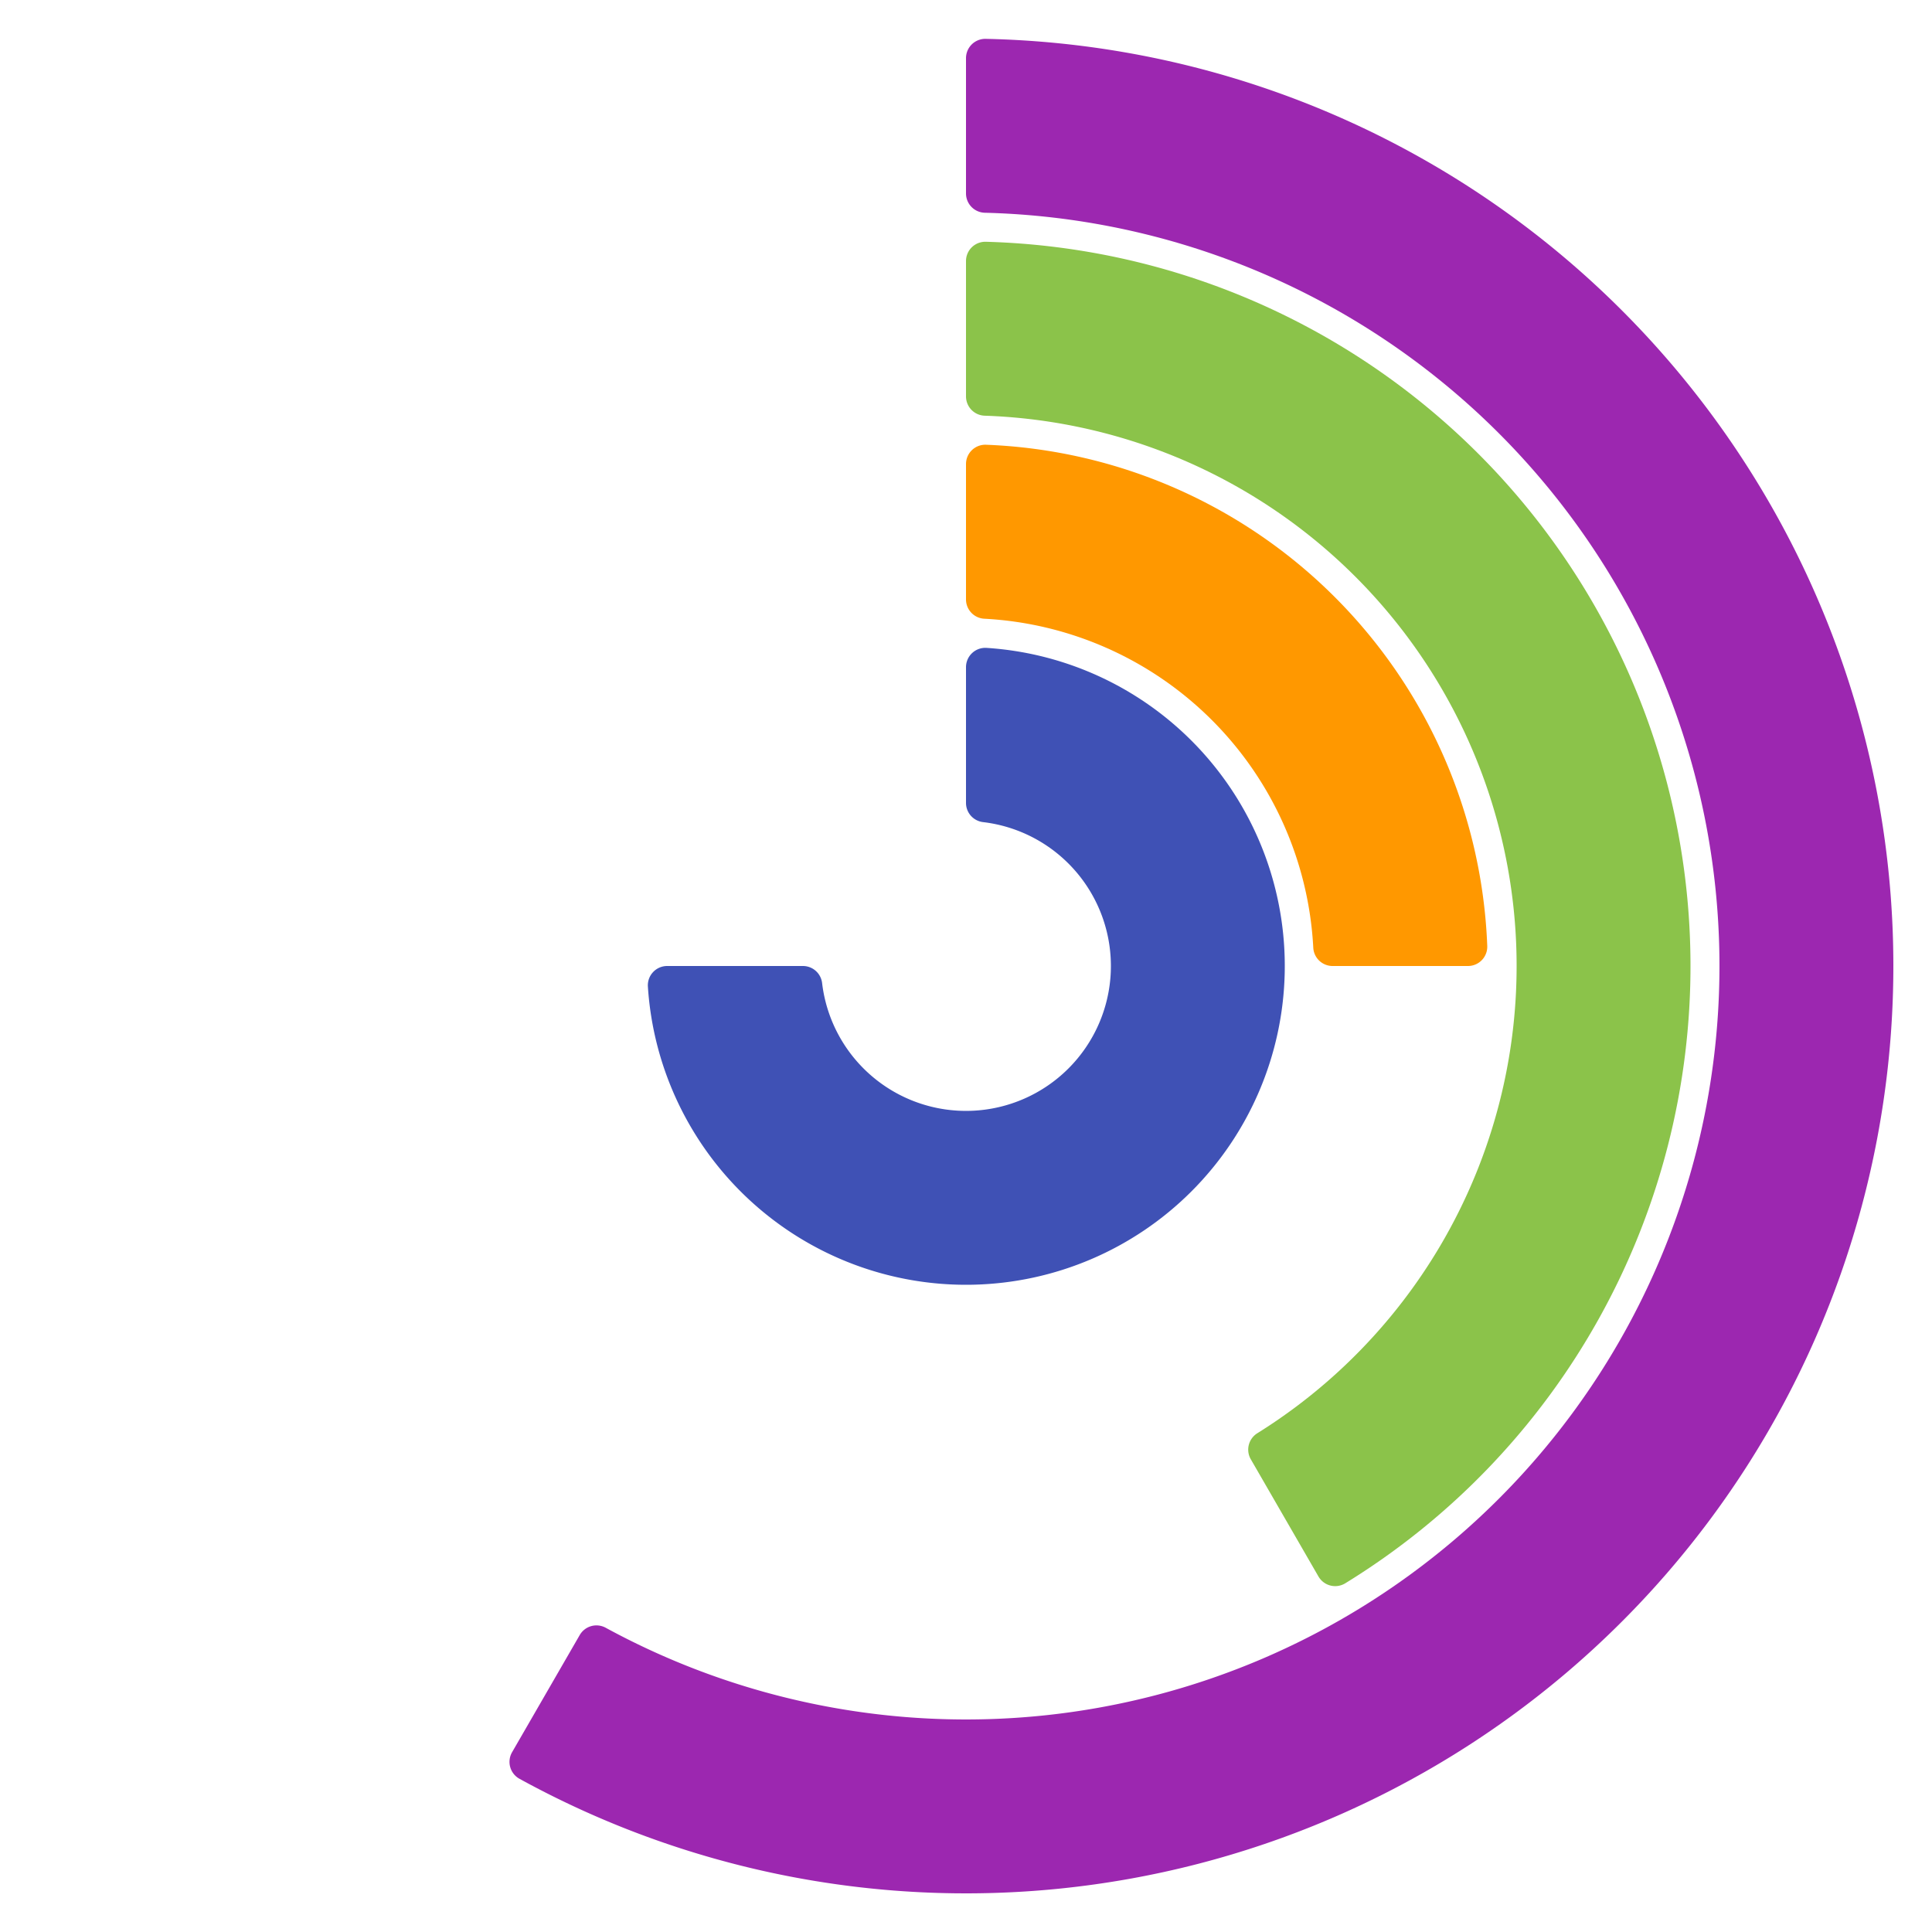 <svg version="1.1" xmlns="http://www.w3.org/2000/svg" width="200" height="200" class="barsCircular" id="Fruit">
  <g transform="translate(100,100)" class="barsCircular" id="Fruit">
    <path
      d="M2.6645352591003757e-15,-30.935A2,2,0,0,1,2.129,-32.931A33,33,0,1,1,-32.931,2.129A2,2,0,0,1,-30.935,3.9968028886505635e-15L-16.882,2.220446049250313e-15A2,2,0,0,1,-14.896,1.765A15,15,0,1,0,1.765,-14.896A2,2,0,0,1,1.3322676295501878e-15,-16.882Z"
      class="bar"
      style="fill: #3f51b5;"></path>
    <path
      d="M2.6645352591003757e-15,-51.962A2,2,0,0,1,2.077,-53.96A54,54,0,0,1,53.96,-2.077A2,2,0,0,1,51.962,0L37.947,0A2,2,0,0,1,35.95,-1.895A36,36,0,0,0,1.895,-35.95A2,2,0,0,1,1.7763568394002505e-15,-37.947Z"
      class="bar"
      style="fill: #ff9800;"></path>
    <path
      d="M3.552713678800501e-15,-72.973A2,2,0,0,1,2.055,-74.972A75,75,0,0,1,39.265,63.9A2,2,0,0,1,36.486,63.196L29.483,51.066A2,2,0,0,1,30.157,48.369A57,57,0,0,0,1.932,-56.967A2,2,0,0,1,2.6645352591003757e-15,-58.966Z"
      class="bar"
      style="fill: #8bc34a;"></path>
    <path
      d="M4.440892098500626e-15,-93.979A2,2,0,0,1,2.043,-95.978A96,96,0,1,1,-46.22,84.141A2,2,0,0,1,-46.989,81.388L-39.987,69.26A2,2,0,0,1,-37.299,68.504A78,78,0,1,0,1.95,-77.976A2,2,0,0,1,3.9968028886505635e-15,-79.975Z"
      class="bar"
      style="fill: #9c27b0;"></path>
  </g>
</svg>
